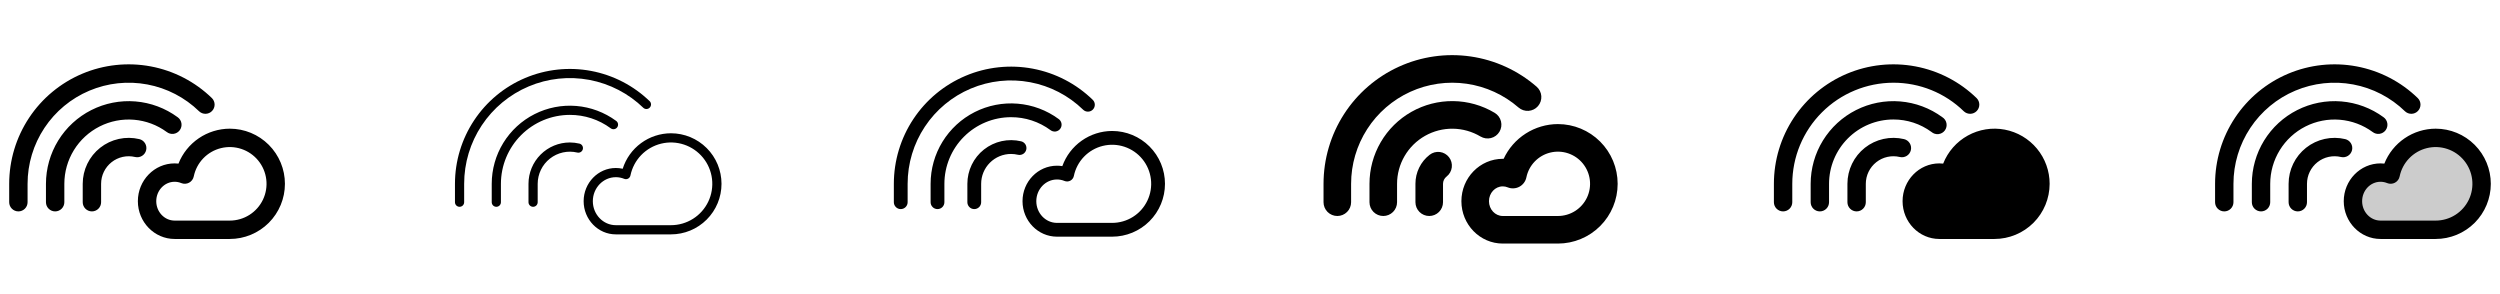 <svg width="272" height="32" viewBox="0 0 272 32" fill="none" xmlns="http://www.w3.org/2000/svg">
<g clip-path="url(#clip0_17_5119)">
<path d="M25 14C23.796 14.003 22.621 14.367 21.626 15.044C20.631 15.721 19.862 16.681 19.418 17.8C19.279 17.785 19.14 17.777 19 17.777C16.794 17.777 15 19.622 15 21.889C15 24.155 16.794 26 19 26H25C26.591 26 28.117 25.368 29.243 24.243C30.368 23.117 31 21.591 31 20C31 18.409 30.368 16.883 29.243 15.757C28.117 14.632 26.591 14 25 14ZM25 24H19C17.898 24 17 23.052 17 21.889C17 20.725 17.898 19.777 19 19.777C19.248 19.777 19.494 19.825 19.723 19.92C19.859 19.976 20.006 20.001 20.152 19.993C20.299 19.986 20.443 19.946 20.573 19.877C20.703 19.807 20.815 19.71 20.903 19.592C20.991 19.474 21.052 19.338 21.081 19.194C21.234 18.453 21.593 17.77 22.118 17.225C22.643 16.68 23.311 16.295 24.046 16.115C24.781 15.935 25.552 15.967 26.269 16.207C26.987 16.447 27.621 16.886 28.099 17.472C28.577 18.059 28.879 18.769 28.97 19.52C29.061 20.271 28.937 21.032 28.613 21.716C28.288 22.399 27.776 22.977 27.137 23.381C26.497 23.785 25.757 24 25 24ZM3 20V22C3 22.265 2.895 22.52 2.707 22.707C2.52 22.895 2.265 23 2 23C1.735 23 1.48 22.895 1.293 22.707C1.105 22.52 1 22.265 1 22V20C1 17.444 1.753 14.946 3.166 12.816C4.578 10.686 6.587 9.02 8.941 8.025C11.295 7.031 13.89 6.752 16.402 7.224C18.914 7.697 21.23 8.898 23.062 10.68C23.246 10.866 23.349 11.117 23.35 11.379C23.351 11.64 23.25 11.892 23.067 12.079C22.885 12.267 22.637 12.375 22.375 12.382C22.114 12.388 21.86 12.292 21.669 12.114C20.118 10.606 18.158 9.589 16.033 9.189C13.908 8.79 11.712 9.025 9.72 9.867C7.727 10.708 6.028 12.118 4.832 13.921C3.637 15.723 3 17.837 3 20ZM7 20V22C7 22.265 6.895 22.52 6.707 22.707C6.52 22.895 6.265 23 6 23C5.735 23 5.48 22.895 5.293 22.707C5.105 22.52 5 22.265 5 22V20C5.001 18.337 5.463 16.707 6.334 15.29C7.205 13.874 8.452 12.726 9.936 11.976C11.42 11.225 13.082 10.899 14.74 11.036C16.397 11.173 17.984 11.766 19.325 12.75C19.434 12.826 19.528 12.924 19.599 13.037C19.67 13.149 19.718 13.275 19.74 13.407C19.762 13.539 19.757 13.673 19.726 13.803C19.695 13.933 19.639 14.055 19.56 14.163C19.481 14.27 19.381 14.361 19.266 14.43C19.152 14.498 19.024 14.543 18.892 14.561C18.76 14.58 18.625 14.572 18.497 14.537C18.368 14.503 18.247 14.443 18.141 14.361C17.099 13.596 15.864 13.135 14.575 13.028C13.286 12.922 11.993 13.175 10.839 13.759C9.685 14.343 8.715 15.236 8.038 16.337C7.36 17.439 7.001 18.707 7 20ZM14.696 17.081C14.255 16.976 13.796 16.972 13.354 17.07C12.911 17.167 12.496 17.364 12.141 17.645C11.785 17.926 11.498 18.284 11.3 18.692C11.102 19.099 11 19.547 11 20V22C11 22.265 10.895 22.52 10.707 22.707C10.52 22.895 10.265 23 10 23C9.735 23 9.48 22.895 9.293 22.707C9.105 22.52 9 22.265 9 22V20C9 19.245 9.171 18.499 9.5 17.82C9.829 17.14 10.308 16.544 10.901 16.075C11.493 15.607 12.184 15.279 12.922 15.117C13.659 14.954 14.424 14.96 15.159 15.135C15.287 15.165 15.407 15.221 15.514 15.298C15.62 15.375 15.71 15.472 15.779 15.584C15.848 15.695 15.894 15.82 15.915 15.949C15.936 16.079 15.931 16.212 15.901 16.339C15.87 16.467 15.815 16.588 15.738 16.694C15.661 16.801 15.564 16.891 15.452 16.96C15.34 17.029 15.216 17.075 15.086 17.096C14.957 17.116 14.824 17.112 14.696 17.081Z" fill="currentColor"/>
<path d="M73 14.5C71.829 14.503 70.689 14.879 69.745 15.573C68.801 16.267 68.102 17.243 67.75 18.36C67.504 18.305 67.252 18.277 67 18.278C65.07 18.278 63.5 19.903 63.5 21.889C63.5 23.875 65.07 25.5 67 25.5H73C74.459 25.5 75.858 24.921 76.889 23.889C77.921 22.858 78.5 21.459 78.5 20C78.5 18.541 77.921 17.142 76.889 16.111C75.858 15.079 74.459 14.5 73 14.5ZM73 24.5H67C65.625 24.5 64.5 23.329 64.5 21.889C64.5 20.449 65.625 19.278 67 19.278C67.312 19.277 67.622 19.338 67.911 19.456C67.979 19.484 68.053 19.497 68.126 19.493C68.2 19.49 68.272 19.47 68.337 19.435C68.401 19.4 68.458 19.352 68.502 19.293C68.546 19.234 68.576 19.166 68.591 19.094C68.763 18.26 69.167 17.492 69.757 16.879C70.348 16.266 71.1 15.833 71.927 15.63C72.753 15.427 73.62 15.463 74.427 15.733C75.235 16.003 75.948 16.497 76.487 17.156C77.024 17.816 77.364 18.614 77.466 19.459C77.569 20.304 77.429 21.161 77.064 21.93C76.699 22.699 76.124 23.349 75.404 23.803C74.685 24.258 73.851 24.5 73 24.5ZM50.5 20V22C50.5 22.133 50.447 22.26 50.354 22.354C50.26 22.447 50.133 22.5 50 22.5C49.867 22.5 49.74 22.447 49.646 22.354C49.553 22.26 49.5 22.133 49.5 22V20C49.5 17.543 50.225 15.14 51.583 13.092C52.941 11.044 54.872 9.442 57.136 8.486C59.399 7.53 61.895 7.262 64.309 7.716C66.724 8.17 68.952 9.326 70.714 11.039C70.794 11.134 70.835 11.255 70.831 11.38C70.826 11.504 70.775 11.622 70.688 11.71C70.602 11.799 70.485 11.852 70.361 11.86C70.237 11.867 70.114 11.828 70.017 11.75C68.396 10.174 66.346 9.11 64.124 8.692C61.902 8.275 59.605 8.521 57.523 9.402C55.44 10.282 53.663 11.757 52.413 13.642C51.164 15.527 50.499 17.739 50.5 20ZM62 12.5C60.012 12.502 58.105 13.293 56.699 14.699C55.293 16.105 54.502 18.012 54.5 20V22C54.5 22.133 54.447 22.26 54.354 22.354C54.26 22.447 54.133 22.5 54 22.5C53.867 22.5 53.74 22.447 53.646 22.354C53.553 22.26 53.5 22.133 53.5 22V20C53.5 18.429 53.935 16.888 54.758 15.55C55.58 14.211 56.758 13.127 58.16 12.417C59.561 11.707 61.132 11.399 62.698 11.528C64.264 11.657 65.763 12.218 67.03 13.148C67.085 13.186 67.132 13.234 67.168 13.291C67.204 13.347 67.228 13.41 67.239 13.476C67.25 13.542 67.248 13.61 67.232 13.675C67.217 13.74 67.188 13.802 67.149 13.855C67.109 13.909 67.059 13.955 67.001 13.989C66.944 14.023 66.88 14.045 66.814 14.054C66.747 14.063 66.68 14.059 66.615 14.042C66.551 14.024 66.49 13.994 66.438 13.953C65.152 13.005 63.597 12.496 62 12.5ZM63.414 16.224C63.399 16.288 63.372 16.349 63.334 16.402C63.295 16.456 63.247 16.501 63.191 16.536C63.135 16.571 63.073 16.595 63.008 16.605C62.943 16.616 62.877 16.614 62.812 16.599C62.298 16.476 61.763 16.471 61.247 16.585C60.731 16.699 60.248 16.928 59.833 17.255C59.418 17.582 59.082 17.999 58.851 18.475C58.621 18.95 58.501 19.472 58.5 20V22C58.5 22.133 58.447 22.26 58.354 22.354C58.26 22.447 58.133 22.5 58 22.5C57.867 22.5 57.74 22.447 57.646 22.354C57.553 22.26 57.5 22.133 57.5 22V20C57.5 18.807 57.974 17.662 58.818 16.818C59.662 15.974 60.806 15.5 62 15.5C62.352 15.502 62.702 15.543 63.044 15.625C63.172 15.656 63.283 15.736 63.352 15.848C63.421 15.96 63.444 16.095 63.414 16.224Z" fill="currentColor"/>
<path d="M121 14.25C119.813 14.253 118.656 14.622 117.687 15.306C116.717 15.99 115.982 16.957 115.581 18.074C115.389 18.043 115.195 18.028 115 18.028C112.932 18.028 111.25 19.76 111.25 21.889C111.25 24.018 112.932 25.75 115 25.75H121C122.525 25.75 123.988 25.144 125.066 24.066C126.144 22.988 126.75 21.525 126.75 20C126.75 18.475 126.144 17.012 125.066 15.934C123.988 14.856 122.525 14.25 121 14.25ZM121 24.25H115C113.759 24.25 112.75 23.191 112.75 21.889C112.75 20.586 113.759 19.528 115 19.528C115.28 19.527 115.557 19.581 115.816 19.688C115.918 19.73 116.029 19.748 116.139 19.743C116.249 19.737 116.357 19.708 116.454 19.656C116.552 19.604 116.636 19.531 116.702 19.442C116.768 19.354 116.814 19.252 116.836 19.144C116.998 18.356 117.38 17.631 117.938 17.052C118.495 16.473 119.206 16.064 119.986 15.873C120.767 15.681 121.586 15.715 122.348 15.97C123.111 16.225 123.785 16.691 124.293 17.314C124.801 17.937 125.122 18.692 125.218 19.49C125.315 20.288 125.183 21.097 124.838 21.823C124.494 22.549 123.95 23.163 123.271 23.592C122.591 24.022 121.804 24.25 121 24.25ZM98.75 20V22C98.75 22.199 98.671 22.39 98.53 22.53C98.39 22.671 98.199 22.75 98 22.75C97.801 22.75 97.61 22.671 97.47 22.53C97.329 22.39 97.25 22.199 97.25 22V20C97.25 17.494 97.989 15.043 99.374 12.953C100.759 10.864 102.729 9.23 105.038 8.255C107.347 7.279 109.893 7.006 112.356 7.469C114.819 7.932 117.092 9.111 118.889 10.859C118.959 10.928 119.016 11.009 119.055 11.1C119.094 11.191 119.115 11.288 119.116 11.386C119.117 11.485 119.099 11.583 119.063 11.674C119.027 11.766 118.972 11.849 118.904 11.92C118.835 11.991 118.753 12.047 118.663 12.086C118.572 12.125 118.475 12.146 118.376 12.147C118.278 12.149 118.18 12.131 118.088 12.094C117.997 12.058 117.913 12.004 117.843 11.935C116.257 10.393 114.252 9.353 112.079 8.945C109.905 8.536 107.66 8.777 105.622 9.638C103.585 10.498 101.847 11.94 100.624 13.783C99.402 15.626 98.75 17.788 98.75 20ZM110 12.75C108.078 12.752 106.235 13.517 104.876 14.876C103.517 16.235 102.752 18.078 102.75 20V22C102.75 22.199 102.671 22.39 102.53 22.53C102.39 22.671 102.199 22.75 102 22.75C101.801 22.75 101.61 22.671 101.47 22.53C101.329 22.39 101.25 22.199 101.25 22V20C101.25 18.383 101.698 16.797 102.545 15.419C103.392 14.041 104.604 12.925 106.047 12.194C107.489 11.463 109.107 11.147 110.718 11.28C112.33 11.412 113.874 11.989 115.177 12.946C115.26 13.003 115.33 13.076 115.384 13.161C115.438 13.246 115.475 13.341 115.491 13.44C115.508 13.539 115.504 13.64 115.481 13.738C115.458 13.835 115.415 13.927 115.355 14.008C115.296 14.089 115.221 14.157 115.134 14.208C115.048 14.26 114.952 14.293 114.853 14.307C114.753 14.32 114.652 14.314 114.555 14.287C114.458 14.261 114.368 14.216 114.289 14.154C113.047 13.238 111.543 12.745 110 12.75ZM110.75 16.838C110.504 16.78 110.253 16.751 110 16.75C109.138 16.75 108.311 17.093 107.702 17.702C107.092 18.311 106.75 19.138 106.75 20V22C106.75 22.199 106.671 22.39 106.53 22.53C106.39 22.671 106.199 22.75 106 22.75C105.801 22.75 105.61 22.671 105.47 22.53C105.329 22.39 105.25 22.199 105.25 22V20C105.249 19.282 105.411 18.574 105.724 17.927C106.036 17.281 106.491 16.714 107.054 16.269C107.618 15.824 108.274 15.512 108.975 15.357C109.676 15.203 110.403 15.209 111.101 15.375C111.197 15.398 111.288 15.44 111.368 15.498C111.448 15.556 111.515 15.629 111.567 15.713C111.618 15.798 111.653 15.891 111.668 15.989C111.684 16.086 111.68 16.186 111.657 16.282C111.634 16.378 111.592 16.468 111.534 16.548C111.476 16.628 111.403 16.696 111.319 16.748C111.234 16.799 111.141 16.834 111.043 16.849C110.946 16.864 110.846 16.861 110.75 16.838Z" fill="currentColor"/>
<path d="M169.5 13.5C168.258 13.503 167.044 13.861 165.998 14.53C164.952 15.199 164.119 16.153 163.596 17.279H163.5C161.019 17.279 159 19.347 159 21.89C159 24.432 161.019 26.5 163.5 26.5H169.5C171.224 26.5 172.877 25.815 174.096 24.596C175.315 23.377 176 21.724 176 20C176 18.276 175.315 16.623 174.096 15.404C172.877 14.185 171.224 13.5 169.5 13.5ZM169.5 23.5H163.5C162.673 23.5 162 22.777 162 21.889C162 21 162.673 20.277 163.5 20.277C163.683 20.277 163.864 20.312 164.032 20.382C164.237 20.466 164.457 20.504 164.677 20.492C164.898 20.481 165.113 20.422 165.308 20.318C165.503 20.214 165.672 20.068 165.804 19.891C165.936 19.714 166.027 19.51 166.071 19.294C166.205 18.645 166.52 18.048 166.979 17.572C167.438 17.095 168.023 16.758 168.666 16.601C169.309 16.443 169.983 16.471 170.611 16.681C171.239 16.892 171.794 17.275 172.212 17.788C172.63 18.302 172.895 18.923 172.974 19.58C173.053 20.237 172.945 20.903 172.661 21.501C172.377 22.099 171.929 22.604 171.37 22.958C170.81 23.312 170.162 23.5 169.5 23.5ZM157.653 17.105C157.896 17.419 158.005 17.817 157.955 18.212C157.906 18.606 157.701 18.965 157.387 19.209C157.267 19.302 157.169 19.422 157.102 19.559C157.035 19.697 157 19.847 157 20V22C157 22.398 156.842 22.779 156.561 23.061C156.279 23.342 155.898 23.5 155.5 23.5C155.102 23.5 154.721 23.342 154.439 23.061C154.158 22.779 154 22.398 154 22V20C153.998 19.39 154.137 18.787 154.405 18.239C154.673 17.691 155.064 17.212 155.547 16.84C155.703 16.719 155.881 16.63 156.071 16.578C156.261 16.526 156.459 16.512 156.655 16.536C156.85 16.561 157.039 16.624 157.21 16.721C157.381 16.819 157.532 16.949 157.653 17.105ZM161.083 14.855C160.172 14.31 159.133 14.016 158.072 14.003C157.011 13.99 155.966 14.259 155.043 14.782C154.119 15.305 153.351 16.064 152.817 16.98C152.282 17.897 152 18.939 152 20V22C152 22.398 151.842 22.779 151.561 23.061C151.279 23.342 150.898 23.5 150.5 23.5C150.102 23.5 149.721 23.342 149.439 23.061C149.158 22.779 149 22.398 149 22V20C149 18.408 149.422 16.844 150.224 15.468C151.025 14.093 152.177 12.954 153.563 12.169C154.948 11.384 156.517 10.981 158.109 11C159.701 11.019 161.259 11.46 162.625 12.279C162.966 12.483 163.212 12.815 163.308 13.201C163.405 13.587 163.344 13.996 163.139 14.337C162.935 14.678 162.603 14.924 162.217 15.02C161.831 15.117 161.422 15.056 161.081 14.851L161.083 14.855ZM147 20V22C147 22.398 146.842 22.779 146.561 23.061C146.279 23.342 145.898 23.5 145.5 23.5C145.102 23.5 144.721 23.342 144.439 23.061C144.158 22.779 144 22.398 144 22V20C144 17.314 144.772 14.685 146.225 12.426C147.678 10.168 149.75 8.374 152.193 7.26C154.637 6.146 157.35 5.759 160.008 6.144C162.666 6.529 165.157 7.671 167.184 9.432C167.484 9.693 167.668 10.063 167.696 10.46C167.723 10.857 167.592 11.248 167.331 11.549C167.07 11.849 166.701 12.033 166.304 12.061C165.907 12.088 165.515 11.957 165.215 11.696C163.622 10.312 161.665 9.415 159.577 9.113C157.488 8.811 155.357 9.115 153.437 9.99C151.517 10.866 149.889 12.275 148.748 14.05C147.607 15.824 147 17.89 147 20Z" fill="currentColor"/>
<path d="M223 20C222.998 21.591 222.366 23.116 221.241 24.241C220.116 25.366 218.591 25.998 217 26H211C208.794 26 207 24.156 207 21.889C207 19.621 208.794 17.777 211 17.777C211.139 17.777 211.279 17.785 211.417 17.8C211.93 16.5 212.879 15.419 214.103 14.745C215.326 14.07 216.747 13.844 218.12 14.104C219.492 14.365 220.731 15.097 221.622 16.173C222.513 17.249 223 18.603 223 20ZM206 9C208.865 8.994 211.619 10.112 213.669 12.114C213.86 12.292 214.114 12.388 214.375 12.382C214.637 12.375 214.885 12.267 215.067 12.079C215.25 11.892 215.351 11.64 215.35 11.379C215.349 11.117 215.246 10.866 215.062 10.68C213.23 8.898 210.914 7.697 208.402 7.224C205.89 6.752 203.295 7.031 200.941 8.025C198.587 9.02 196.578 10.686 195.166 12.816C193.753 14.946 193 17.444 193 20V22C193 22.265 193.105 22.52 193.293 22.707C193.48 22.895 193.735 23 194 23C194.265 23 194.52 22.895 194.707 22.707C194.895 22.52 195 22.265 195 22V20C195.003 17.084 196.163 14.288 198.225 12.226C200.288 10.163 203.084 9.003 206 9ZM206 13C207.49 12.996 208.942 13.471 210.141 14.355C210.246 14.445 210.367 14.512 210.499 14.553C210.63 14.593 210.769 14.606 210.906 14.591C211.043 14.575 211.175 14.532 211.294 14.463C211.413 14.394 211.517 14.302 211.599 14.191C211.68 14.08 211.738 13.954 211.769 13.819C211.799 13.685 211.802 13.546 211.776 13.411C211.751 13.275 211.697 13.147 211.62 13.033C211.542 12.92 211.442 12.823 211.325 12.75C209.984 11.766 208.397 11.173 206.74 11.036C205.083 10.899 203.42 11.225 201.936 11.976C200.452 12.726 199.205 13.874 198.334 15.29C197.463 16.707 197.001 18.337 197 20V22C197 22.265 197.105 22.52 197.293 22.707C197.48 22.895 197.735 23 198 23C198.265 23 198.52 22.895 198.707 22.707C198.895 22.52 199 22.265 199 22V20C199.002 18.144 199.74 16.365 201.052 15.053C202.365 13.74 204.144 13.002 206 13ZM207.901 16.339C207.932 16.211 207.936 16.078 207.915 15.949C207.895 15.819 207.848 15.695 207.779 15.583C207.71 15.471 207.62 15.374 207.514 15.297C207.407 15.22 207.287 15.165 207.159 15.135C206.424 14.96 205.659 14.954 204.922 15.117C204.184 15.279 203.493 15.607 202.901 16.075C202.308 16.544 201.829 17.14 201.5 17.82C201.171 18.499 201 19.245 201 20V22C201 22.265 201.105 22.52 201.293 22.707C201.48 22.895 201.735 23 202 23C202.265 23 202.52 22.895 202.707 22.707C202.895 22.52 203 22.265 203 22V20C203 19.547 203.102 19.099 203.3 18.692C203.498 18.284 203.785 17.926 204.141 17.645C204.497 17.364 204.911 17.167 205.354 17.07C205.796 16.972 206.255 16.976 206.696 17.081C206.824 17.112 206.957 17.117 207.087 17.096C207.216 17.075 207.341 17.029 207.453 16.96C207.565 16.891 207.662 16.801 207.739 16.694C207.816 16.587 207.871 16.467 207.901 16.339Z" fill="currentColor"/>
<path opacity="0.2" d="M270 20C270 21.326 269.473 22.598 268.536 23.536C267.598 24.473 266.326 25 265 25H259C257.344 25 256 23.608 256 21.889C256 20.17 257.344 18.777 259 18.777C259.378 18.778 259.752 18.851 260.101 18.994C260.349 17.779 261.04 16.701 262.038 15.966C263.037 15.232 264.273 14.895 265.506 15.021C266.739 15.146 267.881 15.725 268.712 16.645C269.542 17.565 270.001 18.761 270 20Z" fill="currentColor"/>
<path d="M265 14C263.796 14.003 262.621 14.367 261.626 15.044C260.631 15.721 259.862 16.681 259.417 17.8C259.279 17.785 259.139 17.777 259 17.777C256.794 17.777 255 19.622 255 21.889C255 24.155 256.794 26 259 26H265C266.591 26 268.117 25.368 269.243 24.243C270.368 23.117 271 21.591 271 20C271 18.409 270.368 16.883 269.243 15.757C268.117 14.632 266.591 14 265 14ZM265 24H259C257.897 24 257 23.052 257 21.889C257 20.725 257.897 19.777 259 19.777C259.248 19.777 259.493 19.825 259.722 19.92C259.859 19.976 260.005 20.001 260.152 19.993C260.299 19.986 260.443 19.946 260.573 19.877C260.702 19.807 260.815 19.71 260.903 19.592C260.991 19.474 261.052 19.338 261.081 19.194C261.234 18.453 261.593 17.77 262.118 17.225C262.643 16.68 263.311 16.295 264.046 16.115C264.781 15.935 265.552 15.967 266.269 16.207C266.987 16.447 267.621 16.886 268.099 17.472C268.577 18.059 268.879 18.769 268.97 19.52C269.061 20.271 268.937 21.032 268.613 21.716C268.288 22.399 267.776 22.977 267.137 23.381C266.498 23.785 265.757 24 265 24ZM243 20V22C243 22.265 242.895 22.52 242.707 22.707C242.52 22.895 242.265 23 242 23C241.735 23 241.48 22.895 241.293 22.707C241.105 22.52 241 22.265 241 22V20C241 17.444 241.753 14.946 243.166 12.816C244.578 10.686 246.587 9.02 248.941 8.025C251.295 7.031 253.89 6.752 256.402 7.224C258.914 7.697 261.23 8.898 263.062 10.68C263.246 10.866 263.349 11.117 263.35 11.379C263.351 11.64 263.25 11.892 263.067 12.079C262.885 12.267 262.637 12.375 262.375 12.382C262.114 12.388 261.86 12.292 261.669 12.114C260.118 10.606 258.158 9.589 256.033 9.189C253.908 8.79 251.712 9.025 249.72 9.867C247.727 10.708 246.028 12.118 244.832 13.921C243.637 15.723 243 17.837 243 20ZM247 20V22C247 22.265 246.895 22.52 246.707 22.707C246.52 22.895 246.265 23 246 23C245.735 23 245.48 22.895 245.293 22.707C245.105 22.52 245 22.265 245 22V20C245.001 18.337 245.463 16.707 246.334 15.29C247.205 13.874 248.452 12.726 249.936 11.976C251.42 11.225 253.083 10.899 254.74 11.036C256.397 11.173 257.984 11.766 259.325 12.75C259.435 12.826 259.528 12.924 259.599 13.037C259.67 13.149 259.718 13.275 259.74 13.407C259.762 13.539 259.757 13.673 259.726 13.803C259.695 13.933 259.639 14.055 259.56 14.163C259.481 14.27 259.381 14.361 259.266 14.43C259.152 14.498 259.024 14.543 258.892 14.561C258.76 14.58 258.626 14.572 258.497 14.537C258.368 14.503 258.247 14.443 258.141 14.361C257.099 13.596 255.864 13.135 254.575 13.028C253.286 12.922 251.993 13.175 250.839 13.759C249.685 14.343 248.715 15.236 248.038 16.337C247.36 17.439 247.001 18.707 247 20ZM254.696 17.081C254.255 16.976 253.796 16.972 253.354 17.07C252.911 17.167 252.497 17.364 252.141 17.645C251.785 17.926 251.498 18.284 251.3 18.692C251.102 19.099 251 19.547 251 20V22C251 22.265 250.895 22.52 250.707 22.707C250.52 22.895 250.265 23 250 23C249.735 23 249.48 22.895 249.293 22.707C249.105 22.52 249 22.265 249 22V20C249 19.245 249.171 18.499 249.5 17.82C249.829 17.14 250.308 16.544 250.901 16.075C251.493 15.607 252.184 15.279 252.922 15.117C253.659 14.954 254.424 14.96 255.159 15.135C255.287 15.165 255.407 15.221 255.514 15.298C255.62 15.375 255.71 15.472 255.779 15.584C255.848 15.695 255.894 15.82 255.915 15.949C255.936 16.079 255.931 16.212 255.901 16.339C255.87 16.467 255.815 16.588 255.738 16.694C255.661 16.801 255.564 16.891 255.452 16.96C255.34 17.029 255.216 17.075 255.086 17.096C254.957 17.116 254.824 17.112 254.696 17.081Z" fill="currentColor"/>
</g>
<defs>
<clipPath id="clip0_17_5119">
<rect width="272" height="32" rx="5" fill="white"/>
</clipPath>
</defs>
</svg>

